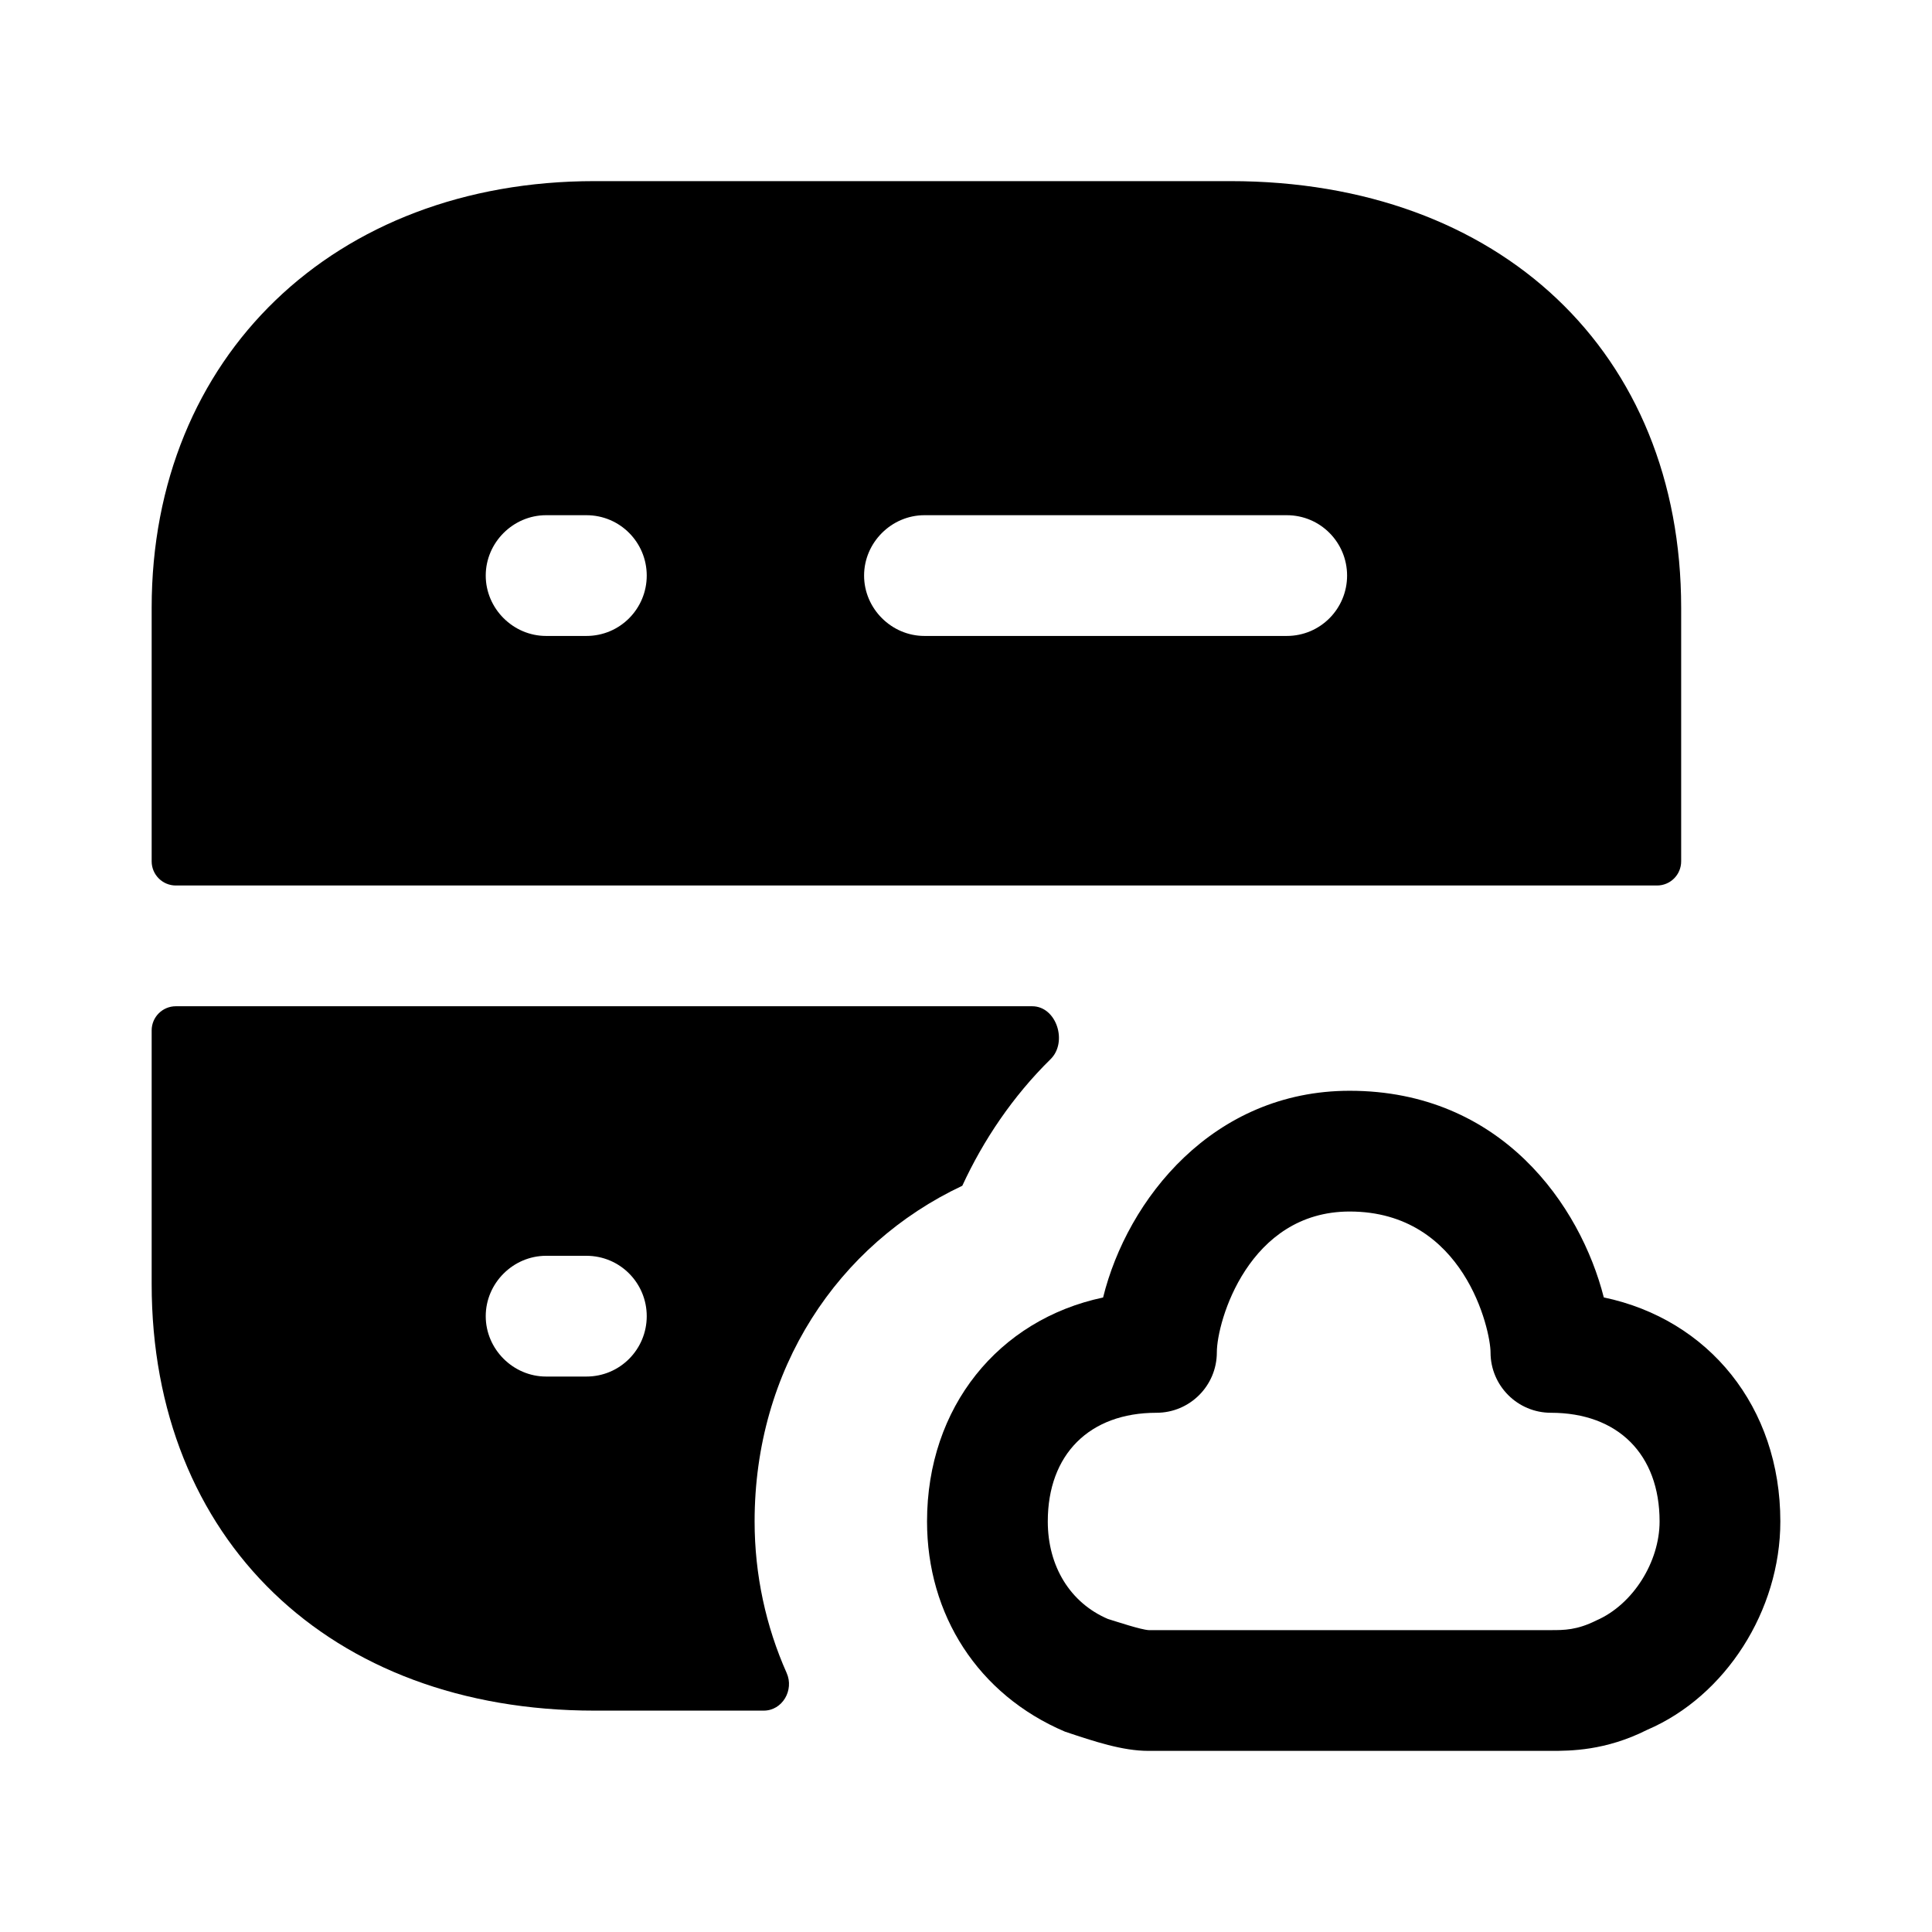 <svg width="24" height="24" viewBox="0 0 24 24" fill="none" xmlns="http://www.w3.org/2000/svg">
<path fill-rule="evenodd" clip-rule="evenodd" d="M15.984 7.9H11.484C11.074 7.9 10.734 7.56 10.734 7.15C10.734 6.74 11.074 6.4 11.484 6.4H15.984C16.404 6.4 16.734 6.74 16.734 7.15C16.734 7.56 16.404 7.9 15.984 7.9ZM7.284 7.9H6.784C6.374 7.9 6.034 7.56 6.034 7.15C6.034 6.74 6.374 6.4 6.784 6.4H7.284C7.704 6.4 8.034 6.74 8.034 7.15C8.034 7.56 7.704 7.9 7.284 7.9ZM15.284 2.25H7.384C4.154 2.25 1.884 4.43 1.884 7.55V10.7C1.884 10.866 2.019 11 2.184 11H20.584C20.75 11 20.884 10.866 20.884 10.7V7.55C20.884 4.38 18.634 2.25 15.284 2.25Z" fill="black"/>
<path fill-rule="evenodd" clip-rule="evenodd" d="M7.284 17.1H6.784C6.374 17.1 6.034 16.76 6.034 16.35C6.034 15.94 6.374 15.6 6.784 15.6H7.284C7.704 15.6 8.034 15.94 8.034 16.35C8.034 16.76 7.704 17.1 7.284 17.1ZM2.184 12.5C2.019 12.5 1.884 12.634 1.884 12.8V15.95C1.884 19.12 4.094 21.25 7.384 21.25H9.487C9.72 21.25 9.867 20.994 9.772 20.782C9.515 20.205 9.374 19.564 9.374 18.9C9.374 17.01 10.404 15.46 11.954 14.73C12.215 14.164 12.581 13.619 13.05 13.158C13.267 12.946 13.125 12.5 12.822 12.5H2.184Z" fill="black"/>
<path fill-rule="evenodd" clip-rule="evenodd" d="M16.766 15.05C15.511 15.05 15.116 16.414 15.116 16.8C15.116 17.214 14.78 17.55 14.366 17.55C13.533 17.55 13.016 18.067 13.016 18.9C13.016 19.458 13.295 19.911 13.762 20.111C13.879 20.147 14.173 20.245 14.27 20.25H19.266C19.432 20.25 19.589 20.25 19.83 20.13C20.288 19.931 20.616 19.4 20.616 18.9C20.616 18.067 20.099 17.55 19.266 17.55C18.852 17.55 18.516 17.214 18.516 16.8C18.516 16.528 18.193 15.05 16.766 15.05ZM19.266 21.75H14.266C13.944 21.75 13.597 21.634 13.229 21.511C12.15 21.052 11.516 20.06 11.516 18.9C11.516 17.479 12.404 16.393 13.703 16.118C14.004 14.899 15.067 13.55 16.766 13.55C18.653 13.55 19.633 14.978 19.923 16.117C21.226 16.39 22.116 17.477 22.116 18.9C22.116 20.008 21.435 21.072 20.461 21.489C19.943 21.75 19.503 21.75 19.266 21.75Z" fill="black"/>
</svg>